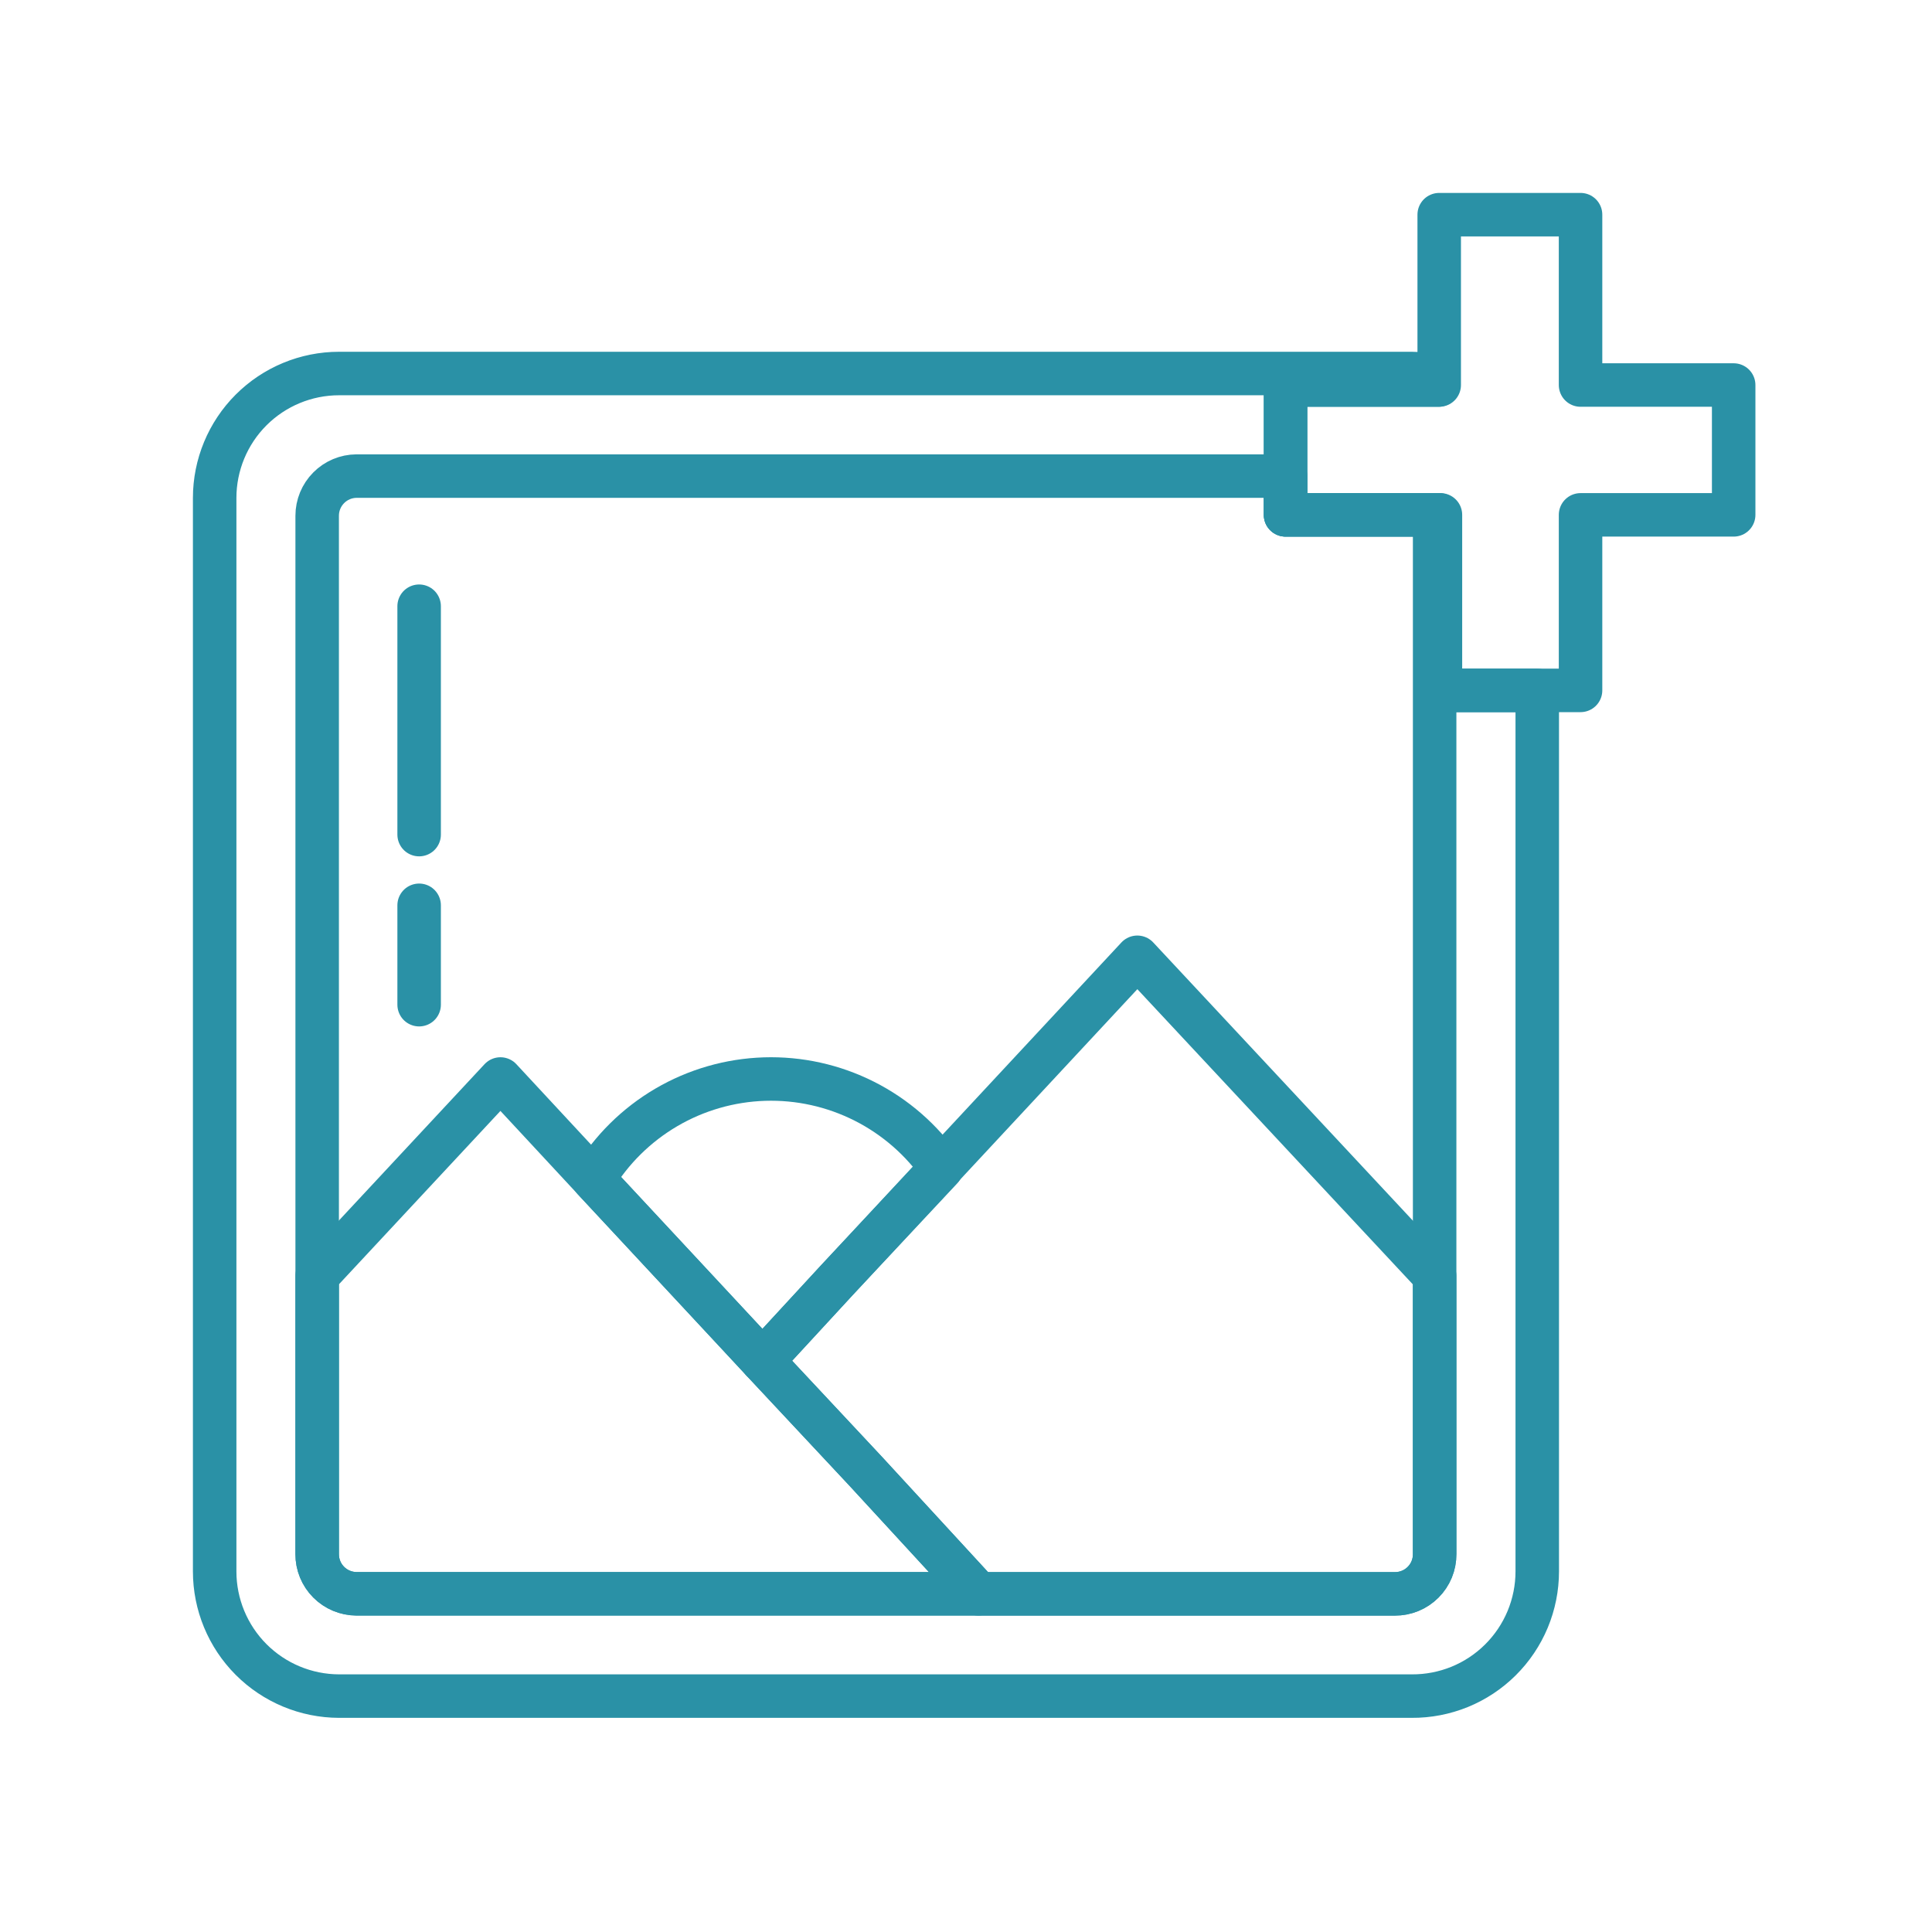 <svg width="90" height="90" viewBox="0 0 90 90" fill="none" xmlns="http://www.w3.org/2000/svg">
<path d="M71.611 32.161V73.203C71.611 73.969 71.459 74.728 71.165 75.435C70.87 76.142 70.439 76.784 69.895 77.324C69.352 77.864 68.707 78.291 67.998 78.581C67.288 78.87 66.529 79.016 65.763 79.011H15.794C14.256 79.007 12.783 78.394 11.696 77.305C10.61 76.216 10 74.741 10 73.203V23.195C10 21.658 10.611 20.184 11.697 19.098C12.784 18.011 14.258 17.4 15.794 17.4H65.763C66.177 17.404 66.589 17.449 66.994 17.534V17.936H59.888V23.984H67.101V32.161H71.611Z" stroke="#2A91A6" stroke-width="2.026" stroke-linecap="round" stroke-linejoin="round"/>
<path d="M66.831 23.984V72.4C66.831 72.89 66.637 73.36 66.29 73.706C65.944 74.052 65.474 74.247 64.985 74.247H16.609C16.121 74.243 15.655 74.047 15.312 73.701C14.968 73.356 14.775 72.888 14.775 72.4V24.024C14.775 23.537 14.968 23.069 15.312 22.723C15.655 22.377 16.121 22.181 16.609 22.178H59.886V23.984H66.831Z" stroke="#2A91A6" stroke-width="2.026" stroke-linecap="round" stroke-linejoin="round"/>
<path d="M45.581 74.244H16.609C16.367 74.244 16.127 74.196 15.904 74.103C15.681 74.01 15.478 73.874 15.308 73.703C15.137 73.531 15.002 73.327 14.911 73.103C14.82 72.879 14.774 72.639 14.775 72.397V59.43L23.313 50.264L27.649 54.934L34.634 62.441L35.517 63.391L40.335 68.543L45.581 74.244Z" stroke="#2A91A6" stroke-width="2.026" stroke-linecap="round" stroke-linejoin="round"/>
<path d="M66.831 59.434V72.401C66.833 72.644 66.787 72.885 66.695 73.11C66.602 73.335 66.466 73.54 66.294 73.711C66.123 73.883 65.918 74.019 65.694 74.111C65.469 74.204 65.228 74.25 64.985 74.248H45.581L40.335 68.547L35.518 63.395L38.997 59.622L43.828 54.429L52.981 44.594L66.831 59.434Z" stroke="#2A91A6" stroke-width="2.026" stroke-linecap="round" stroke-linejoin="round"/>
<path d="M43.856 54.429L38.998 59.621L35.519 63.395L34.636 62.444L27.65 54.937C28.482 53.555 29.647 52.404 31.038 51.588C32.429 50.773 34.003 50.319 35.615 50.268C37.227 50.218 38.825 50.572 40.265 51.299C41.705 52.026 42.939 53.102 43.856 54.429V54.429Z" stroke="#2A91A6" stroke-width="2.026" stroke-linecap="round" stroke-linejoin="round"/>
<path d="M80.761 17.936V23.984H73.628V32.161H67.044V23.984H59.885V17.936H67.044V10H73.628V17.936H80.761Z" stroke="#2A91A6" stroke-width="2.026" stroke-linecap="round" stroke-linejoin="round"/>
<path d="M19.525 28.24V38.879" stroke="#2A91A6" stroke-width="2.026" stroke-linecap="round" stroke-linejoin="round"/>
<path d="M19.525 42.172V46.802" stroke="#2A91A6" stroke-width="2.026" stroke-linecap="round" stroke-linejoin="round"/>
</svg>
